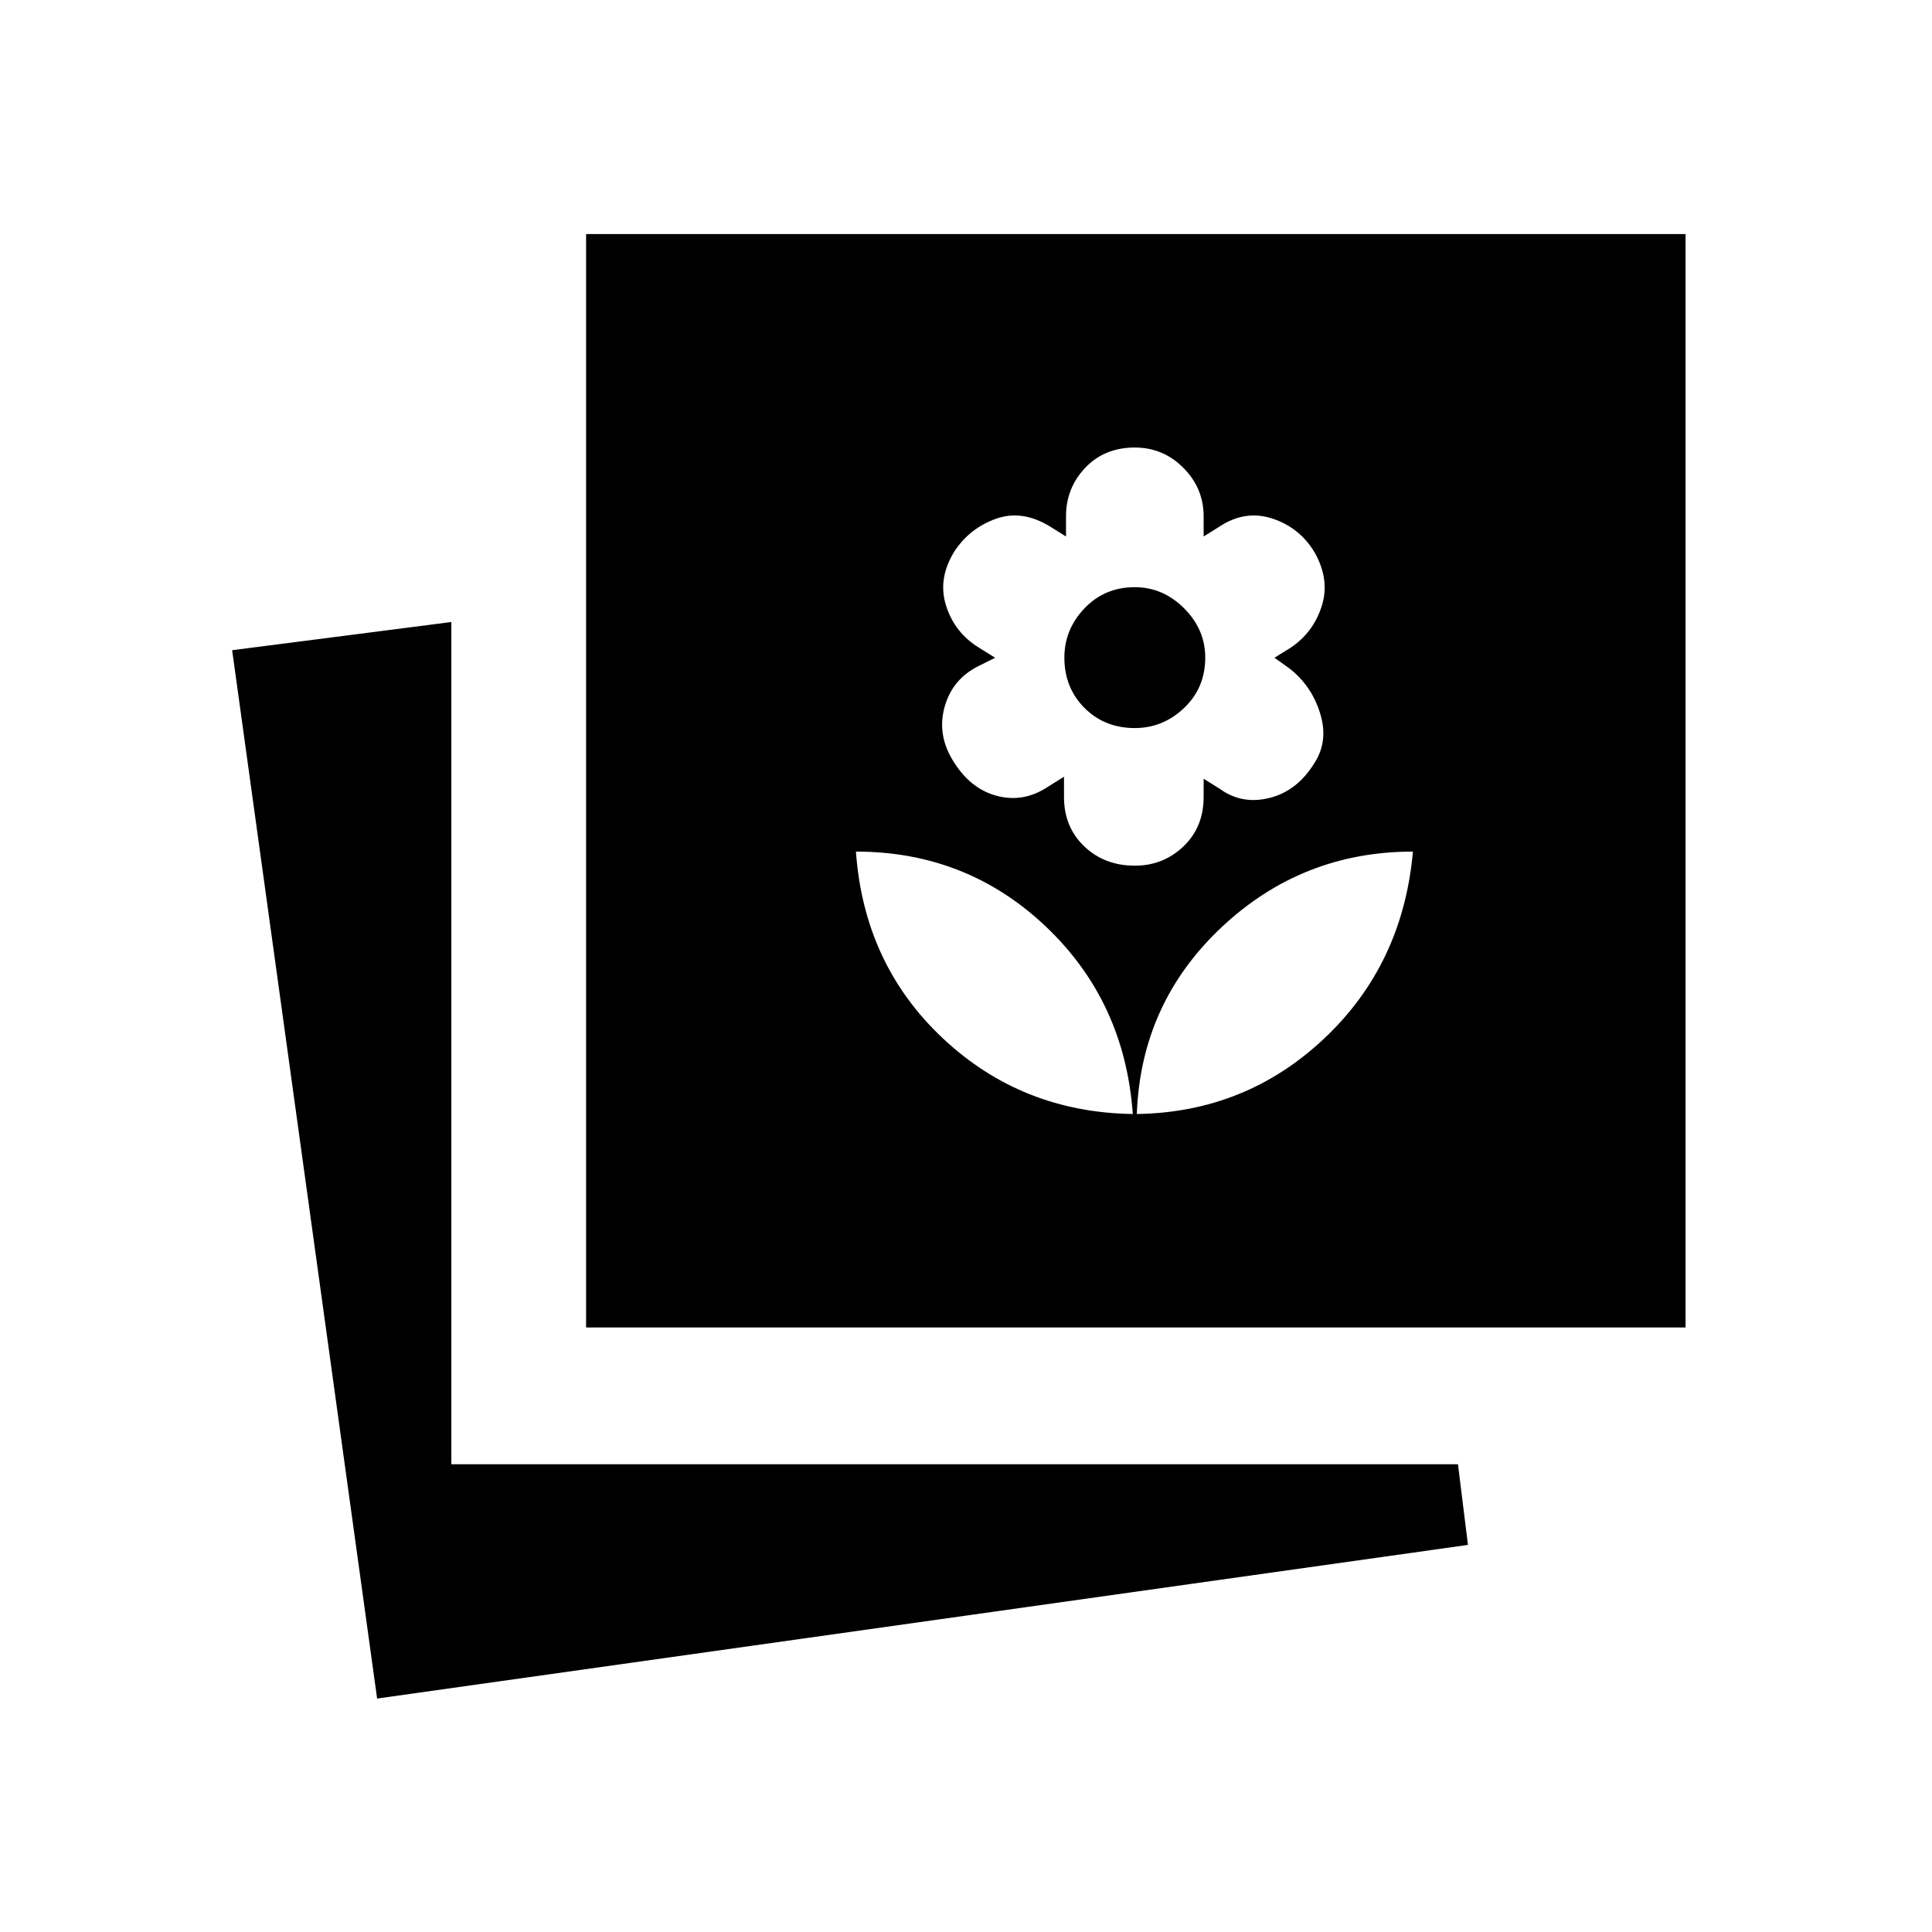 <svg xmlns="http://www.w3.org/2000/svg" height="20" viewBox="0 -960 960 960" width="20"><path d="M564.88-406.46q54.2-.81 93.2-37.6t44-92.79q-55.2 0-95.2 37.7-40 37.69-42 92.69Zm-2 0q-4-56-43.26-93.19-39.27-37.2-94.31-37.2 4 56 43.19 92.79 39.19 36.79 94.38 37.6Zm1-123.39q14.09 0 24.14-9.55 10.06-9.56 10.06-24.64v-9l8.02 5q11.04 8 24.83 4.5t22.32-17.5q7.02-11 2.61-24.84-4.4-13.85-15.59-22.3l-7-4.98 8-4.97q11.19-7.45 15.44-20.53 4.25-13.07-3.44-26.76-7.31-12.31-20.87-16.85-13.55-4.54-26.32 3.85l-8 5v-10q0-14-10.06-24.1-10.05-10.1-24.14-10.1-15.08 0-24.63 10.06-9.56 10.06-9.56 24.14v10l-8-5q-13.77-8.39-26.67-3.85-12.91 4.54-20.52 15.85-8.69 13.69-4.44 27.26 4.25 13.58 16.44 21.03l8 4.97-8 3.98q-13.19 6.45-17.1 20.3-3.9 13.84 4.12 26.84 8.52 14 21.82 17.5 13.29 3.5 25.33-4.5l8.02-5v10q0 15 10.06 24.6 10.05 9.59 25.13 9.59Zm0-68.38q-15 0-25-10t-10-25q0-14 10-24.5t25-10.5q14 0 24.5 10.5t10.5 24.5q0 15-10.5 25t-24.5 10ZM291.23-300.39v-543.3h546.31v543.3H291.23ZM187.39-116l-72.04-520.92 108.92-14v418.5h500.19l4.96 40.07L187.39-116Z"/></svg>